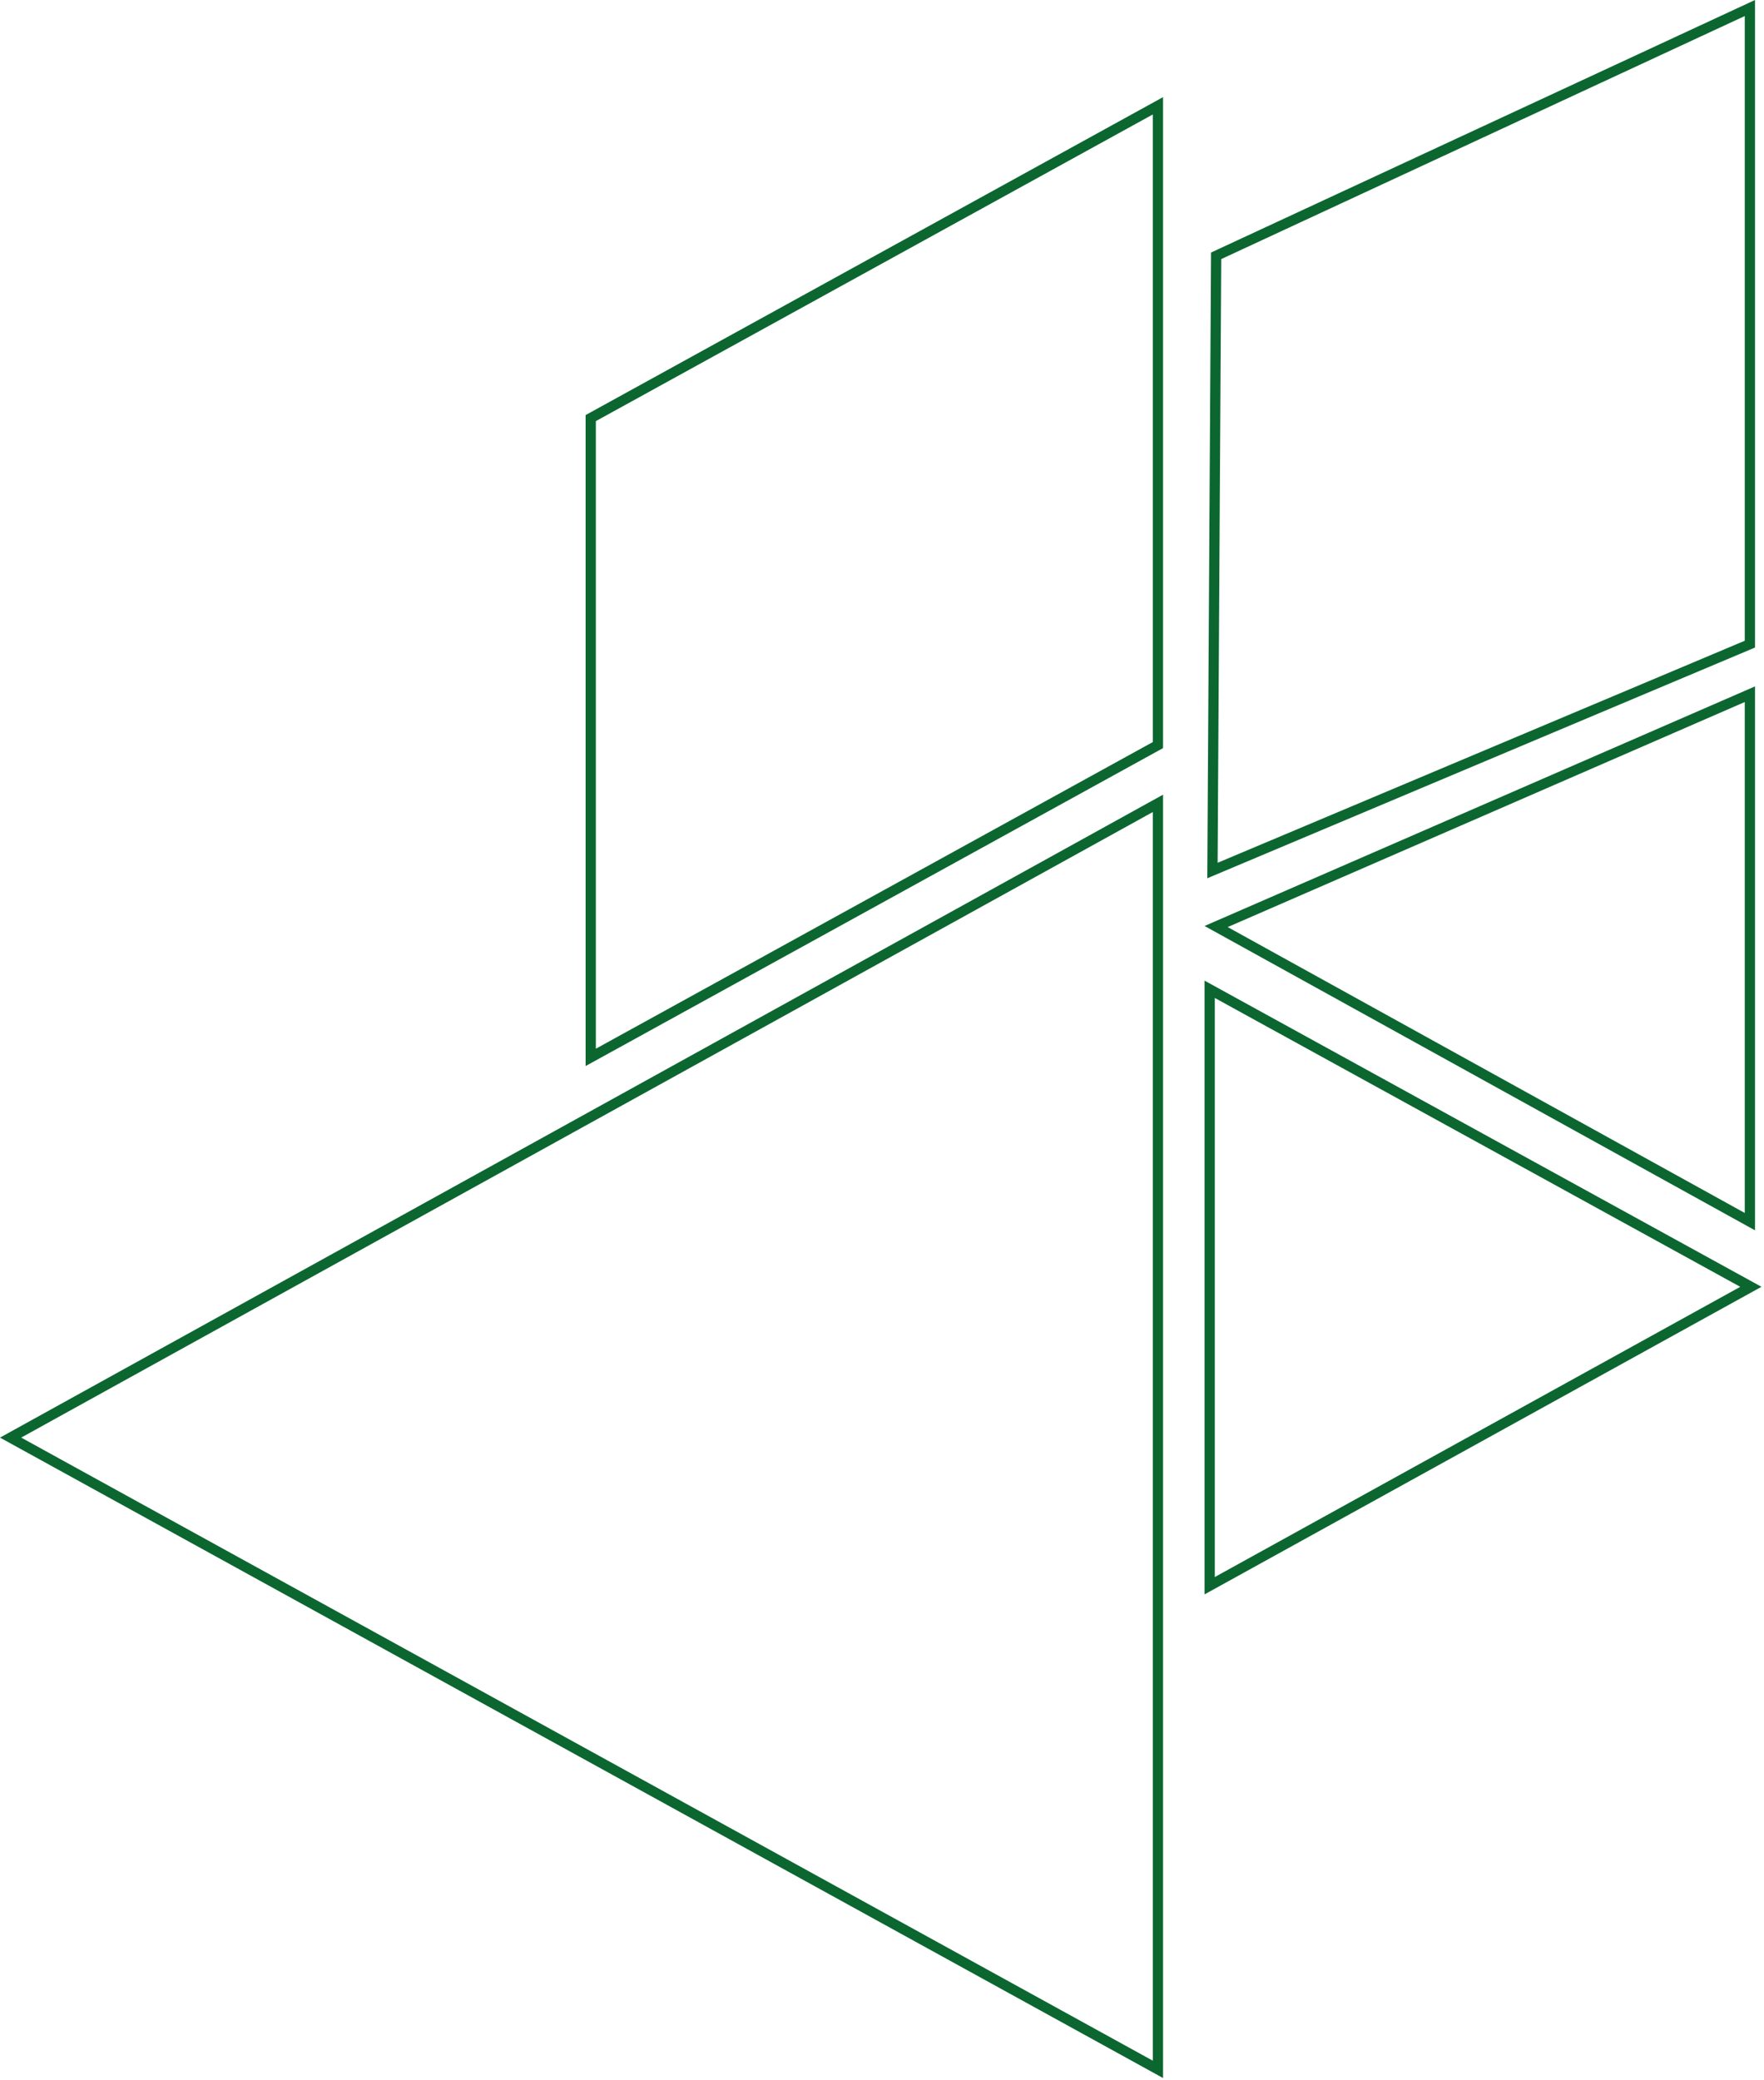 <svg width="413" height="487" viewBox="0 0 413 487" fill="none" xmlns="http://www.w3.org/2000/svg">
<path d="M409.925 301.293L283.219 371.276L283.219 231.634L409.925 301.293Z" stroke="#0B672F" stroke-width="2.398"/>
<path d="M409.694 286.036L284.729 216.937L409.694 162.541L409.694 286.036Z" stroke="#0B672F" stroke-width="2.398"/>
<path d="M271.103 24.77L271.103 174.452L138.305 247.575L138.305 97.893L271.103 24.77Z" stroke="#0B672F" stroke-width="2.398"/>
<path d="M409.694 1.878L409.694 150.819L283.867 203.825L284.73 59.897L409.694 1.878Z" stroke="#0B672F" stroke-width="2.398"/>
<path d="M271.103 188.095L271.103 484.52L2.482 336.599L271.103 188.095Z" stroke="#0B672F" stroke-width="2.398"/>
</svg>

